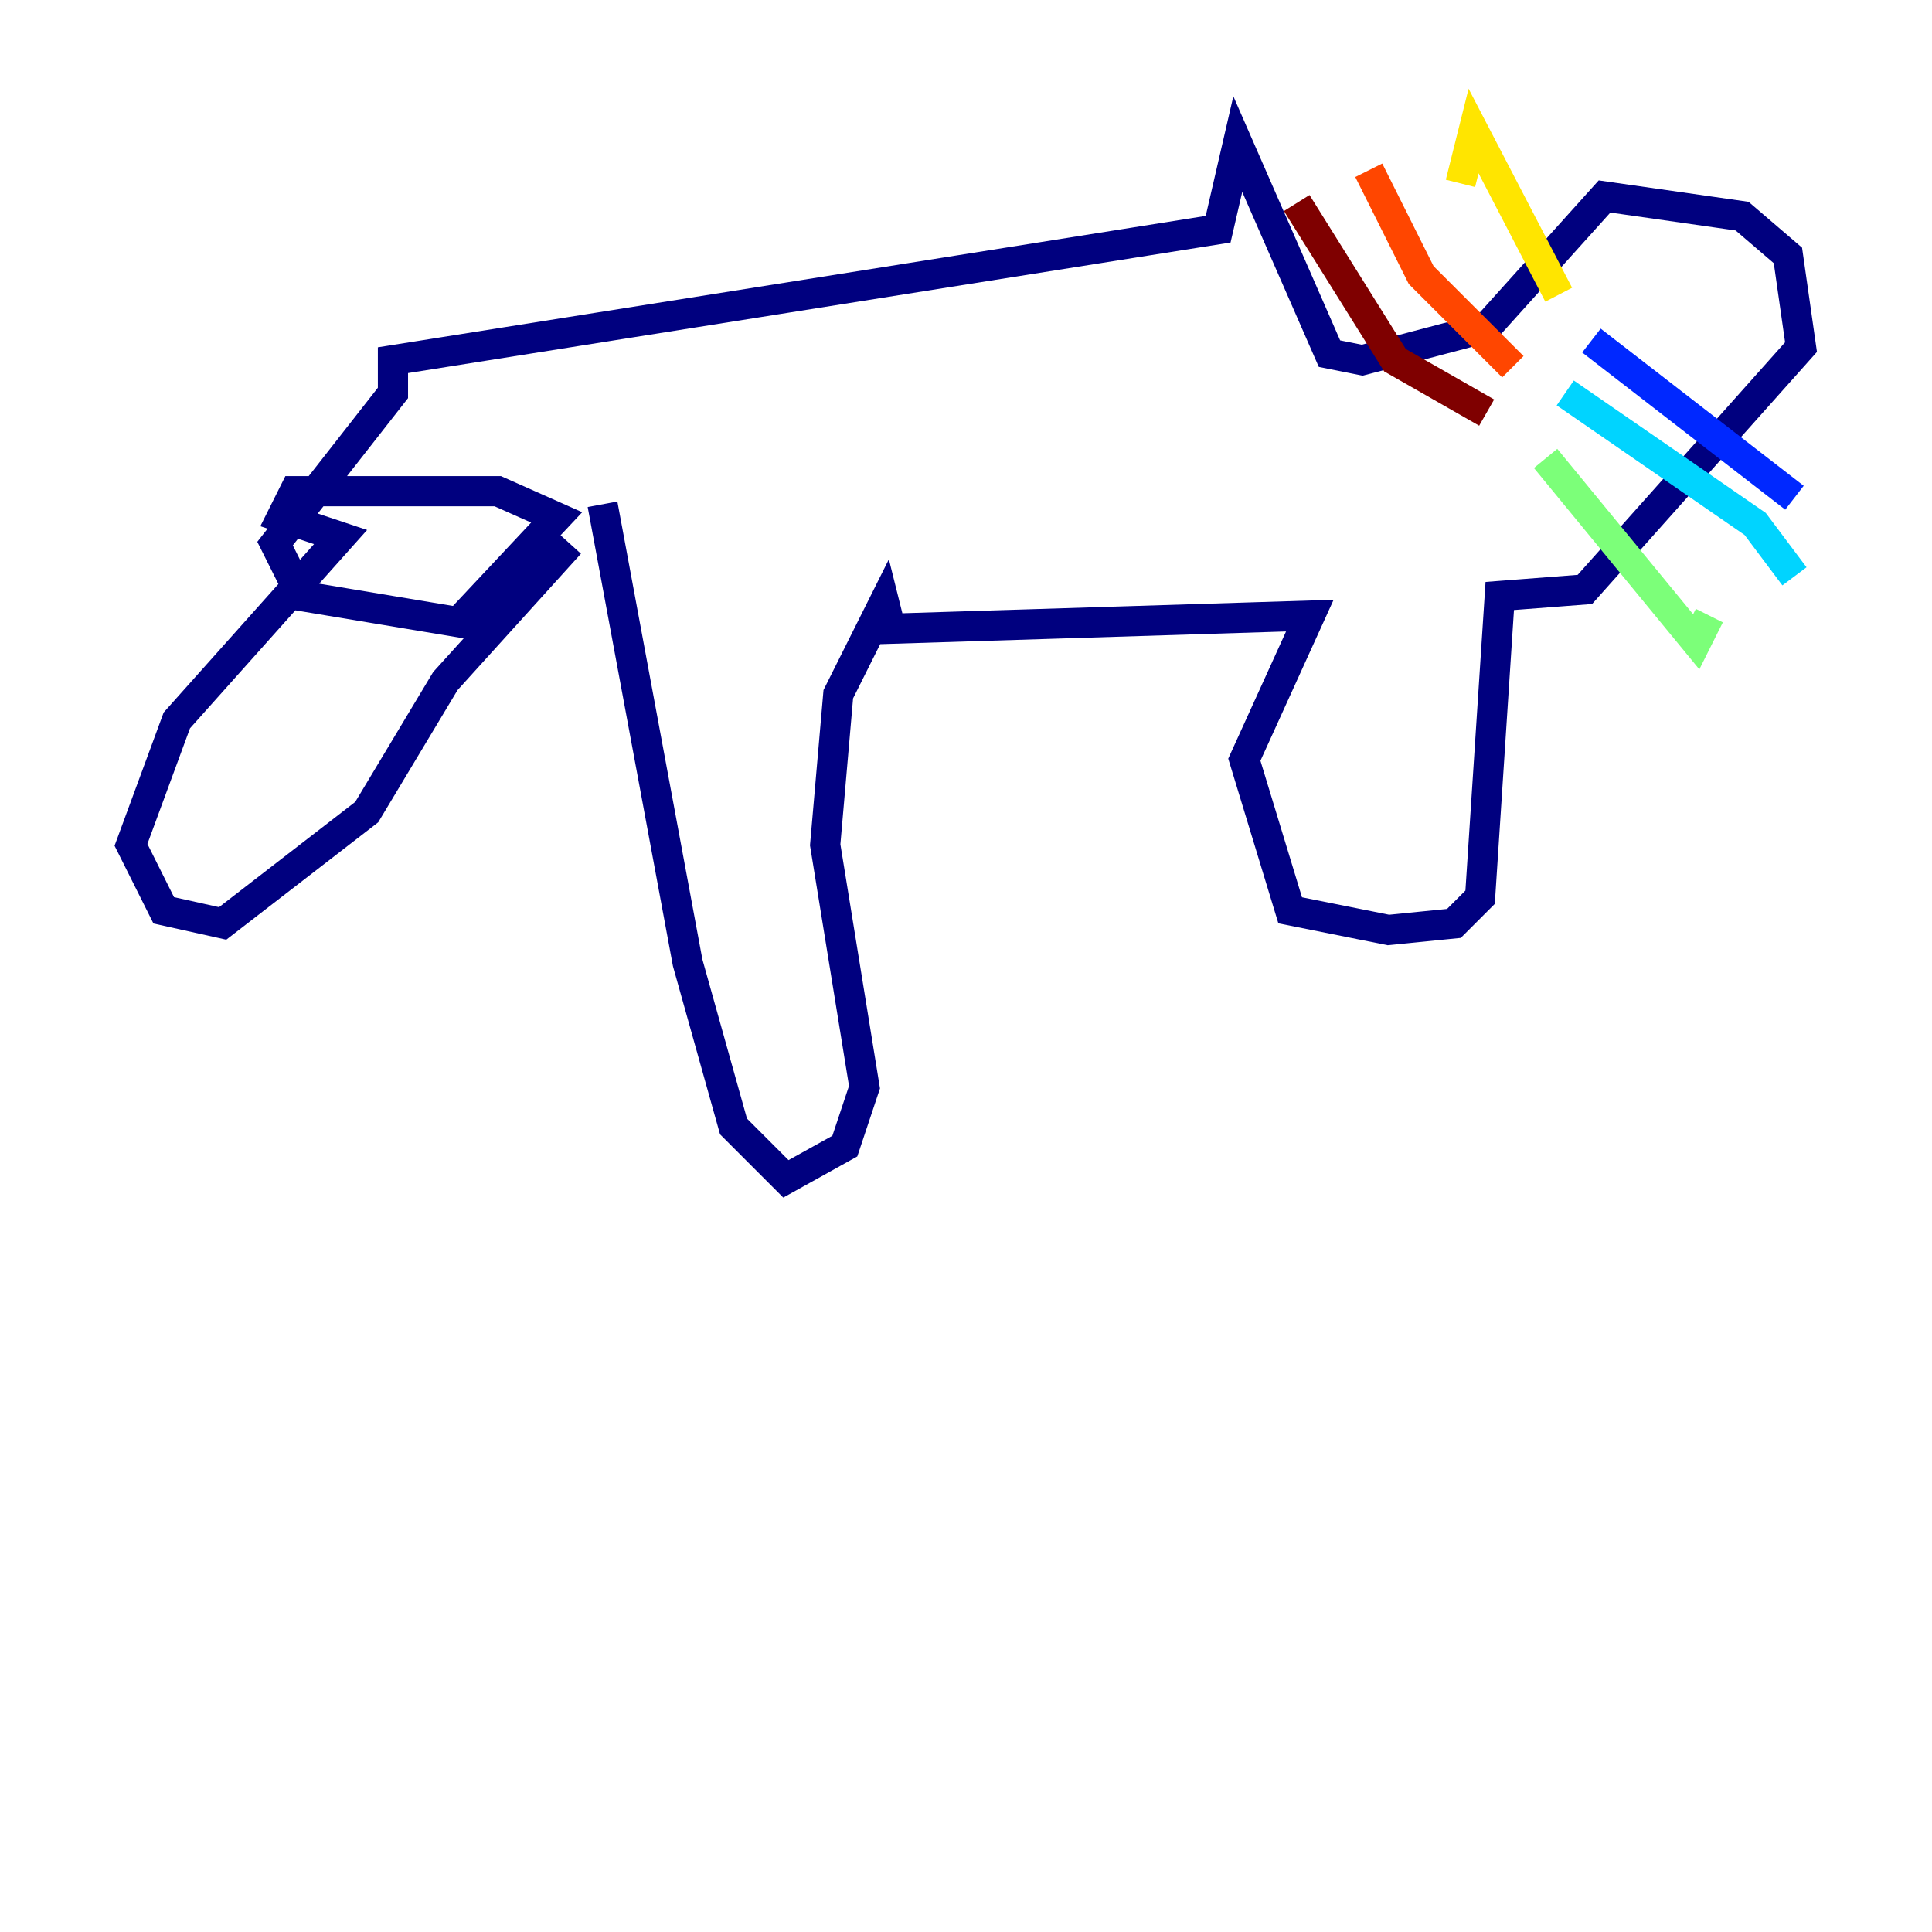 <?xml version="1.0" encoding="utf-8" ?>
<svg baseProfile="tiny" height="128" version="1.2" viewBox="0,0,128,128" width="128" xmlns="http://www.w3.org/2000/svg" xmlns:ev="http://www.w3.org/2001/xml-events" xmlns:xlink="http://www.w3.org/1999/xlink"><defs /><polyline fill="none" points="39.919,33.41 45.559,63.783 48.597,74.63 52.068,78.102 55.973,75.932 57.275,72.027 54.671,55.973 55.539,45.993 58.576,39.919 59.01,41.654 86.78,40.786 82.441,50.332 85.478,60.312 91.986,61.614 96.325,61.18 98.061,59.444 99.363,39.485 105.003,39.051 119.322,22.997 118.454,16.922 115.417,14.319 106.305,13.017 98.495,21.695 90.251,23.864 88.081,23.43 82.007,9.546 80.705,15.186 26.034,23.864 26.034,26.034 18.224,36.014 19.959,39.485 30.373,41.22 36.881,34.278 32.976,32.542 19.525,32.542 18.658,34.278 22.563,35.58 11.715,47.729 8.678,55.973 10.848,60.312 14.752,61.18 24.298,53.803 29.505,45.125 37.749,36.014" stroke="#00007f" stroke-width="2" /><polyline fill="none" points="105.437,22.563 118.888,32.976" stroke="#0028ff" stroke-width="2" /><polyline fill="none" points="103.702,26.034 116.285,34.712 118.888,38.183" stroke="#00d4ff" stroke-width="2" /><polyline fill="none" points="102.4,30.373 112.38,42.522 113.248,40.786" stroke="#7cff79" stroke-width="2" /><polyline fill="none" points="103.268,19.525 97.627,8.678 96.759,12.149" stroke="#ffe500" stroke-width="2" /><polyline fill="none" points="100.231,24.298 94.156,18.224 90.685,11.281" stroke="#ff4600" stroke-width="2" /><polyline fill="none" points="98.495,27.336 92.42,23.864 85.912,13.451" stroke="#7f0000" stroke-width="2" /></svg>